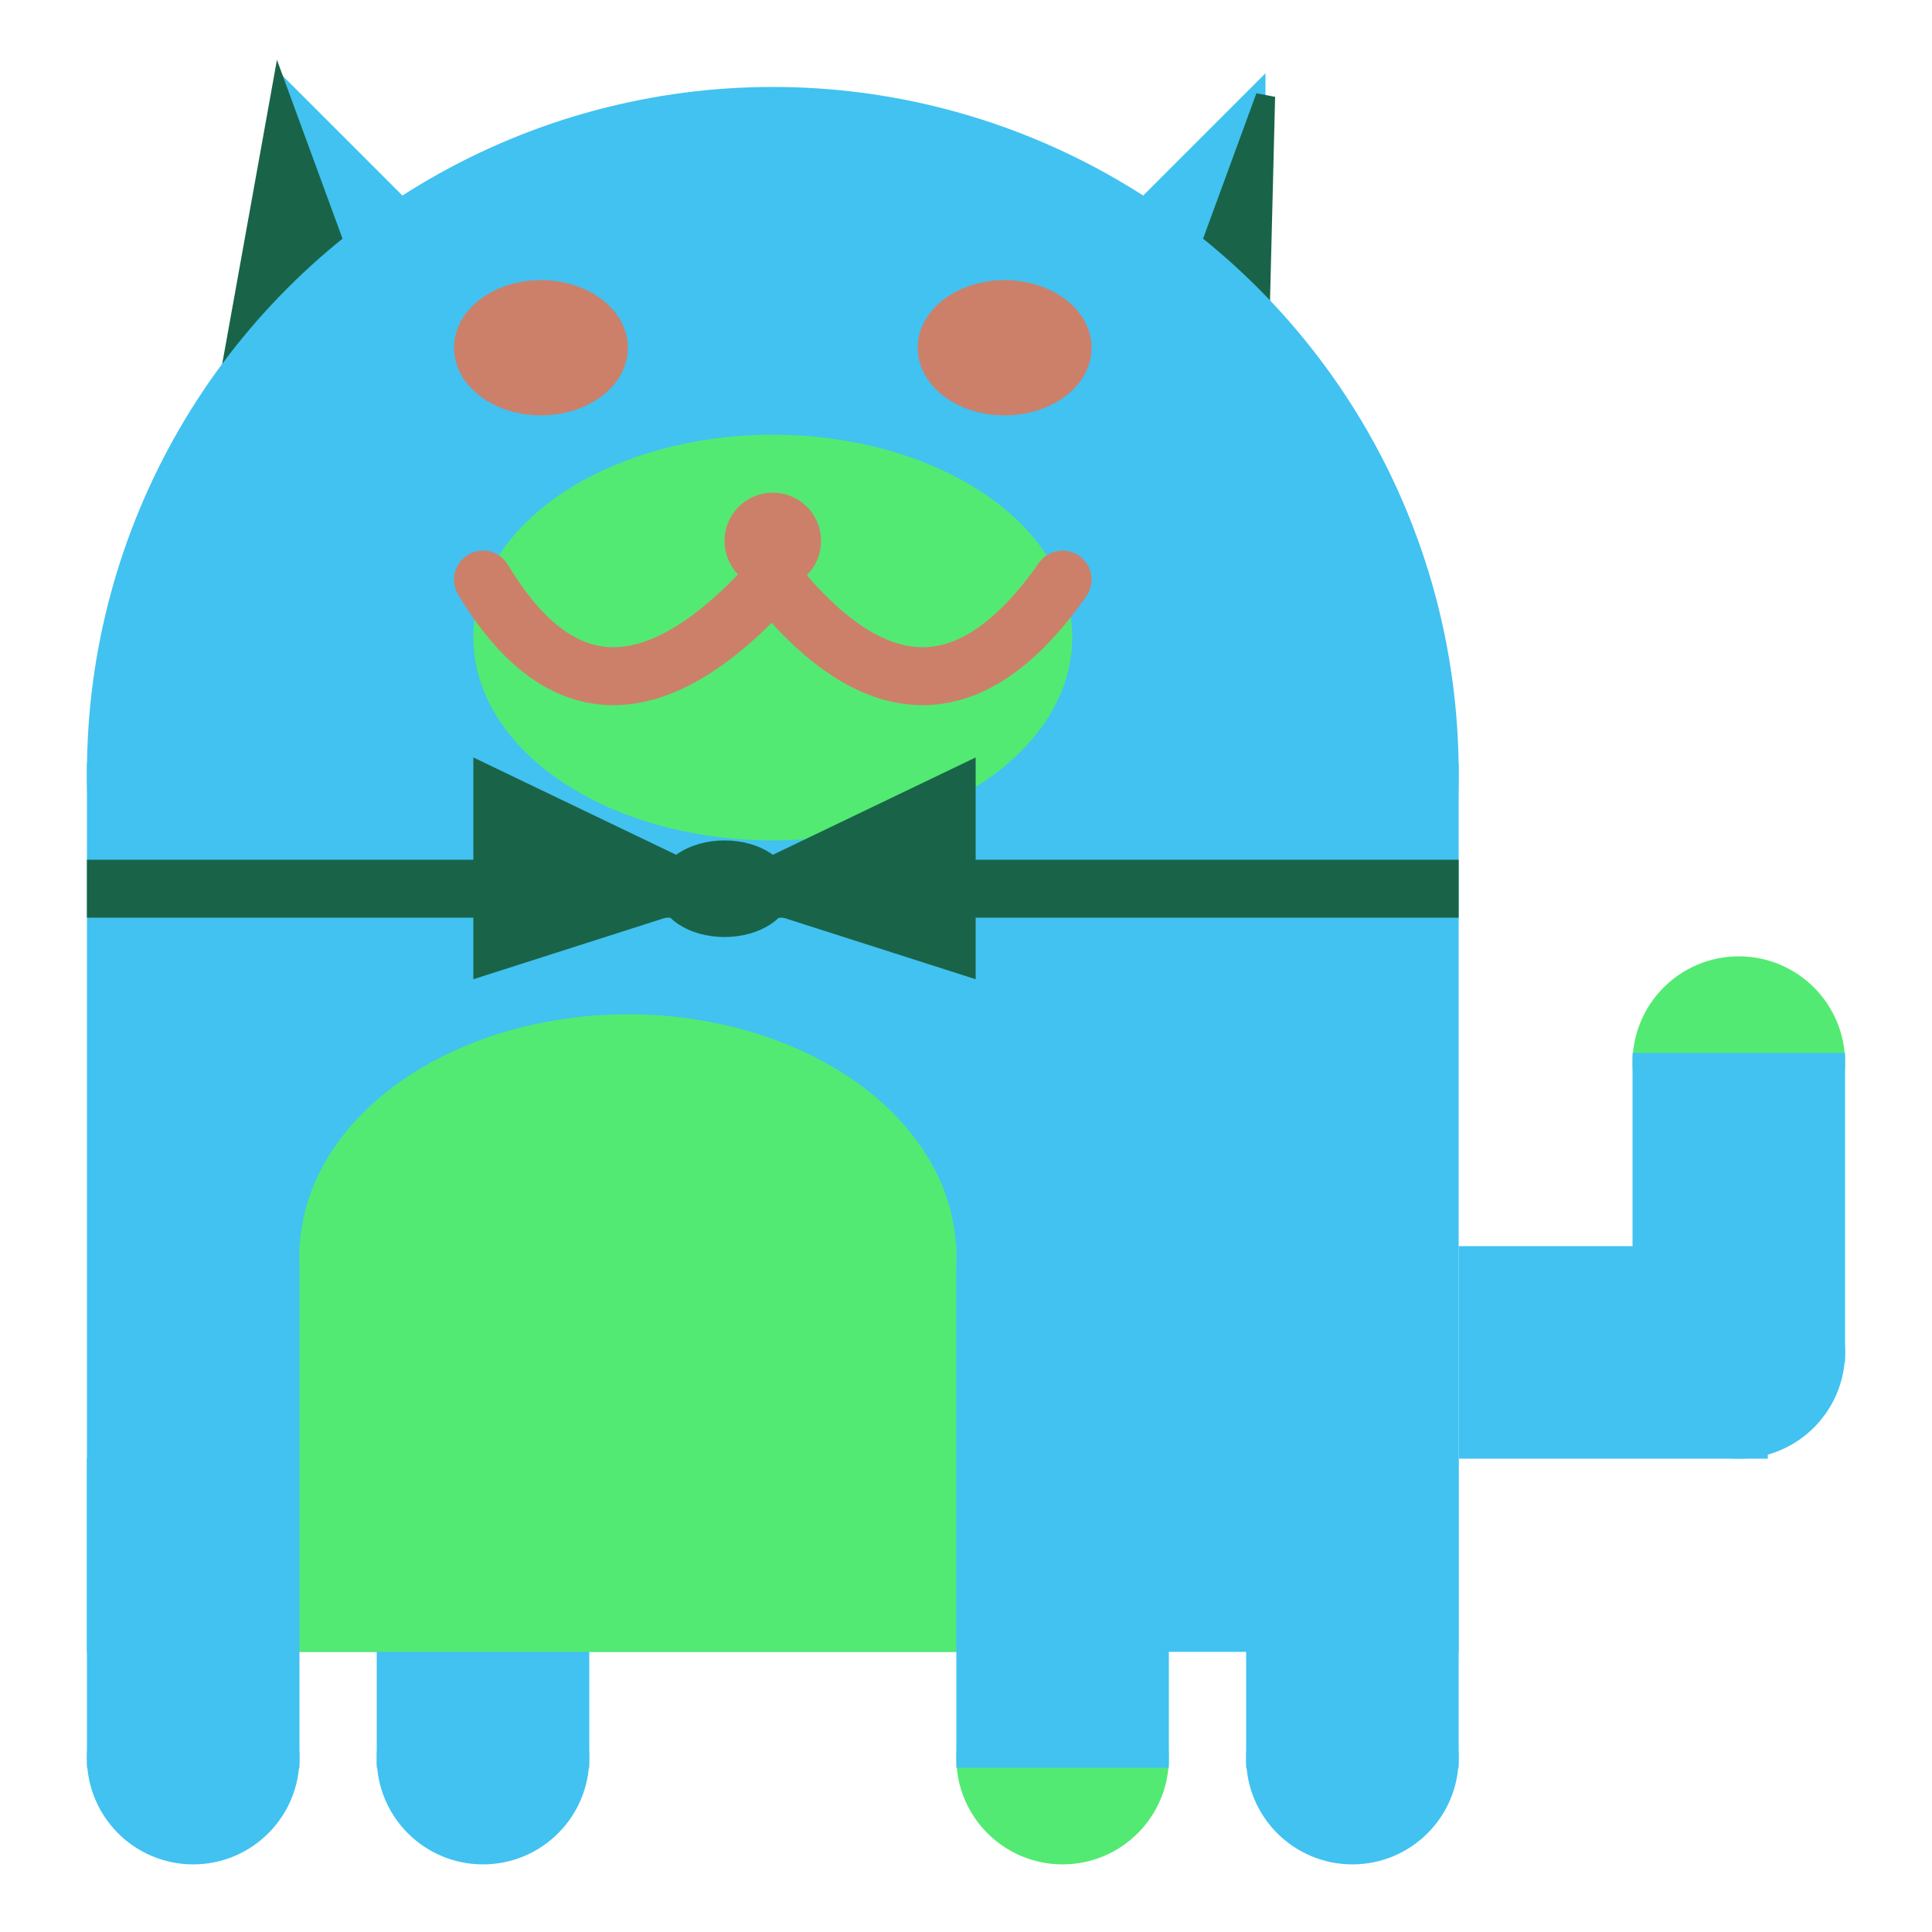 <svg viewBox="0 0 100 100" xmlns="http://www.w3.org/2000/svg">
<polygon points="15,5 25,15 15,25" stroke="rgb(65, 194, 241)" fill="rgb(65, 194, 241)"/>
<polygon points="14.5,5 20,20 10,30" stroke="rgb(25, 100, 72)" fill="rgb(25, 100, 72)"/>
<polygon points="65,5 55,15 65,25" stroke="rgb(65, 194, 241)" fill="rgb(65, 194, 241)"/>
<polygon points="65.5,5 65,25 60,20" stroke="rgb(25, 100, 72)" fill="rgb(25, 100, 72)"/>
<circle cx="40" cy="40" r="35" stroke="rgb(65, 194, 241)" fill="rgb(65, 194, 241)"/>
<rect x="5" y="40" width="70" height="45" stroke="rgb(65, 194, 241)" fill="rgb(65, 194, 241)"/>
<rect x="5" y="45" width="70" height="2" stroke="rgb(25, 100, 72)" fill="rgb(25, 100, 72)"/>
<circle cx="10" cy="91" r="5" stroke="rgb(65, 194, 241)" fill="rgb(65, 194, 241)"/>
<circle cx="25" cy="91" r="5" stroke="rgb(65, 194, 241)" fill="rgb(65, 194, 241)"/>
<circle cx="55" cy="91" r="5" stroke="rgb(83, 234, 115)" fill="rgb(83, 234, 115)"/>
<circle cx="70" cy="91" r="5" stroke="rgb(65, 194, 241)" fill="rgb(65, 194, 241)"/>
<rect x="5" y="76" width="10" height="15" stroke="rgb(65, 194, 241)" fill="rgb(65, 194, 241)"/>
<rect x="20" y="76" width="10" height="15" stroke="rgb(65, 194, 241)" fill="rgb(65, 194, 241)"/>
<rect x="50" y="76" width="10" height="15" stroke="rgb(65, 194, 241)" fill="rgb(65, 194, 241)"/>
<rect x="65" y="76" width="10" height="15" stroke="rgb(65, 194, 241)" fill="rgb(65, 194, 241)"/>
<circle cx="90" cy="55" r="5" stroke="rgb(83, 234, 115)" fill="rgb(83, 234, 115)"/>
<rect x="76" y="65" width="15" height="10" stroke="rgb(65, 194, 241)" fill="rgb(65, 194, 241)"/>
<circle cx="90" cy="70" r="5" stroke="rgb(65, 194, 241)" fill="rgb(65, 194, 241)"/>
<rect x="85" y="55" width="10" height="15" stroke="rgb(65, 194, 241)" fill="rgb(65, 194, 241)"/>
<rect x="16" y="65" width="33" height="20" stroke="rgb(83, 234, 115)" fill="rgb(83, 234, 115)"/>
<ellipse cx="32.5" cy="65" rx="16.5" ry="12" stroke="rgb(83, 234, 115)" fill="rgb(83, 234, 115)" />
<ellipse cx="28" cy="18" rx="4" ry="3" stroke="rgb(204, 128, 106)" fill="rgb(204, 128, 106)" />
<ellipse cx="52" cy="18" rx="4" ry="3" stroke="rgb(204, 128, 106)" fill="rgb(204, 128, 106)" />
<ellipse cx="40" cy="33" rx="15" ry="10" stroke="rgb(83, 234, 115)" fill="rgb(83, 234, 115)" />
<path d="M 40 30 q 8 10 15 0" stroke="rgb(204, 128, 106)" stroke-width="3" fill="none" />
<circle cx="40" cy="28" r="2" stroke="rgb(204, 128, 106)" fill="rgb(204, 128, 106)"/>
<path d="M 25 30 q 6 10 15 0" stroke="rgb(204, 128, 106)" stroke-width="3" fill="none" />
<circle cx="25" cy="30" r="1" stroke="rgb(204, 128, 106)" fill="rgb(204, 128, 106)"/>
<circle cx="55" cy="30" r="1" stroke="rgb(204, 128, 106)" fill="rgb(204, 128, 106)"/>
<polygon points="37.5,46 25,40 25,50" stroke="rgb(25, 100, 72)" fill="rgb(25, 100, 72)"/>
<polygon points="37.5,46 50,40 50,50" stroke="rgb(25, 100, 72)" fill="rgb(25, 100, 72)"/>
<ellipse cx="37.5" cy="46" rx="3" ry="2" stroke="rgb(25, 100, 72)" fill="rgb(25, 100, 72)" />
</svg>